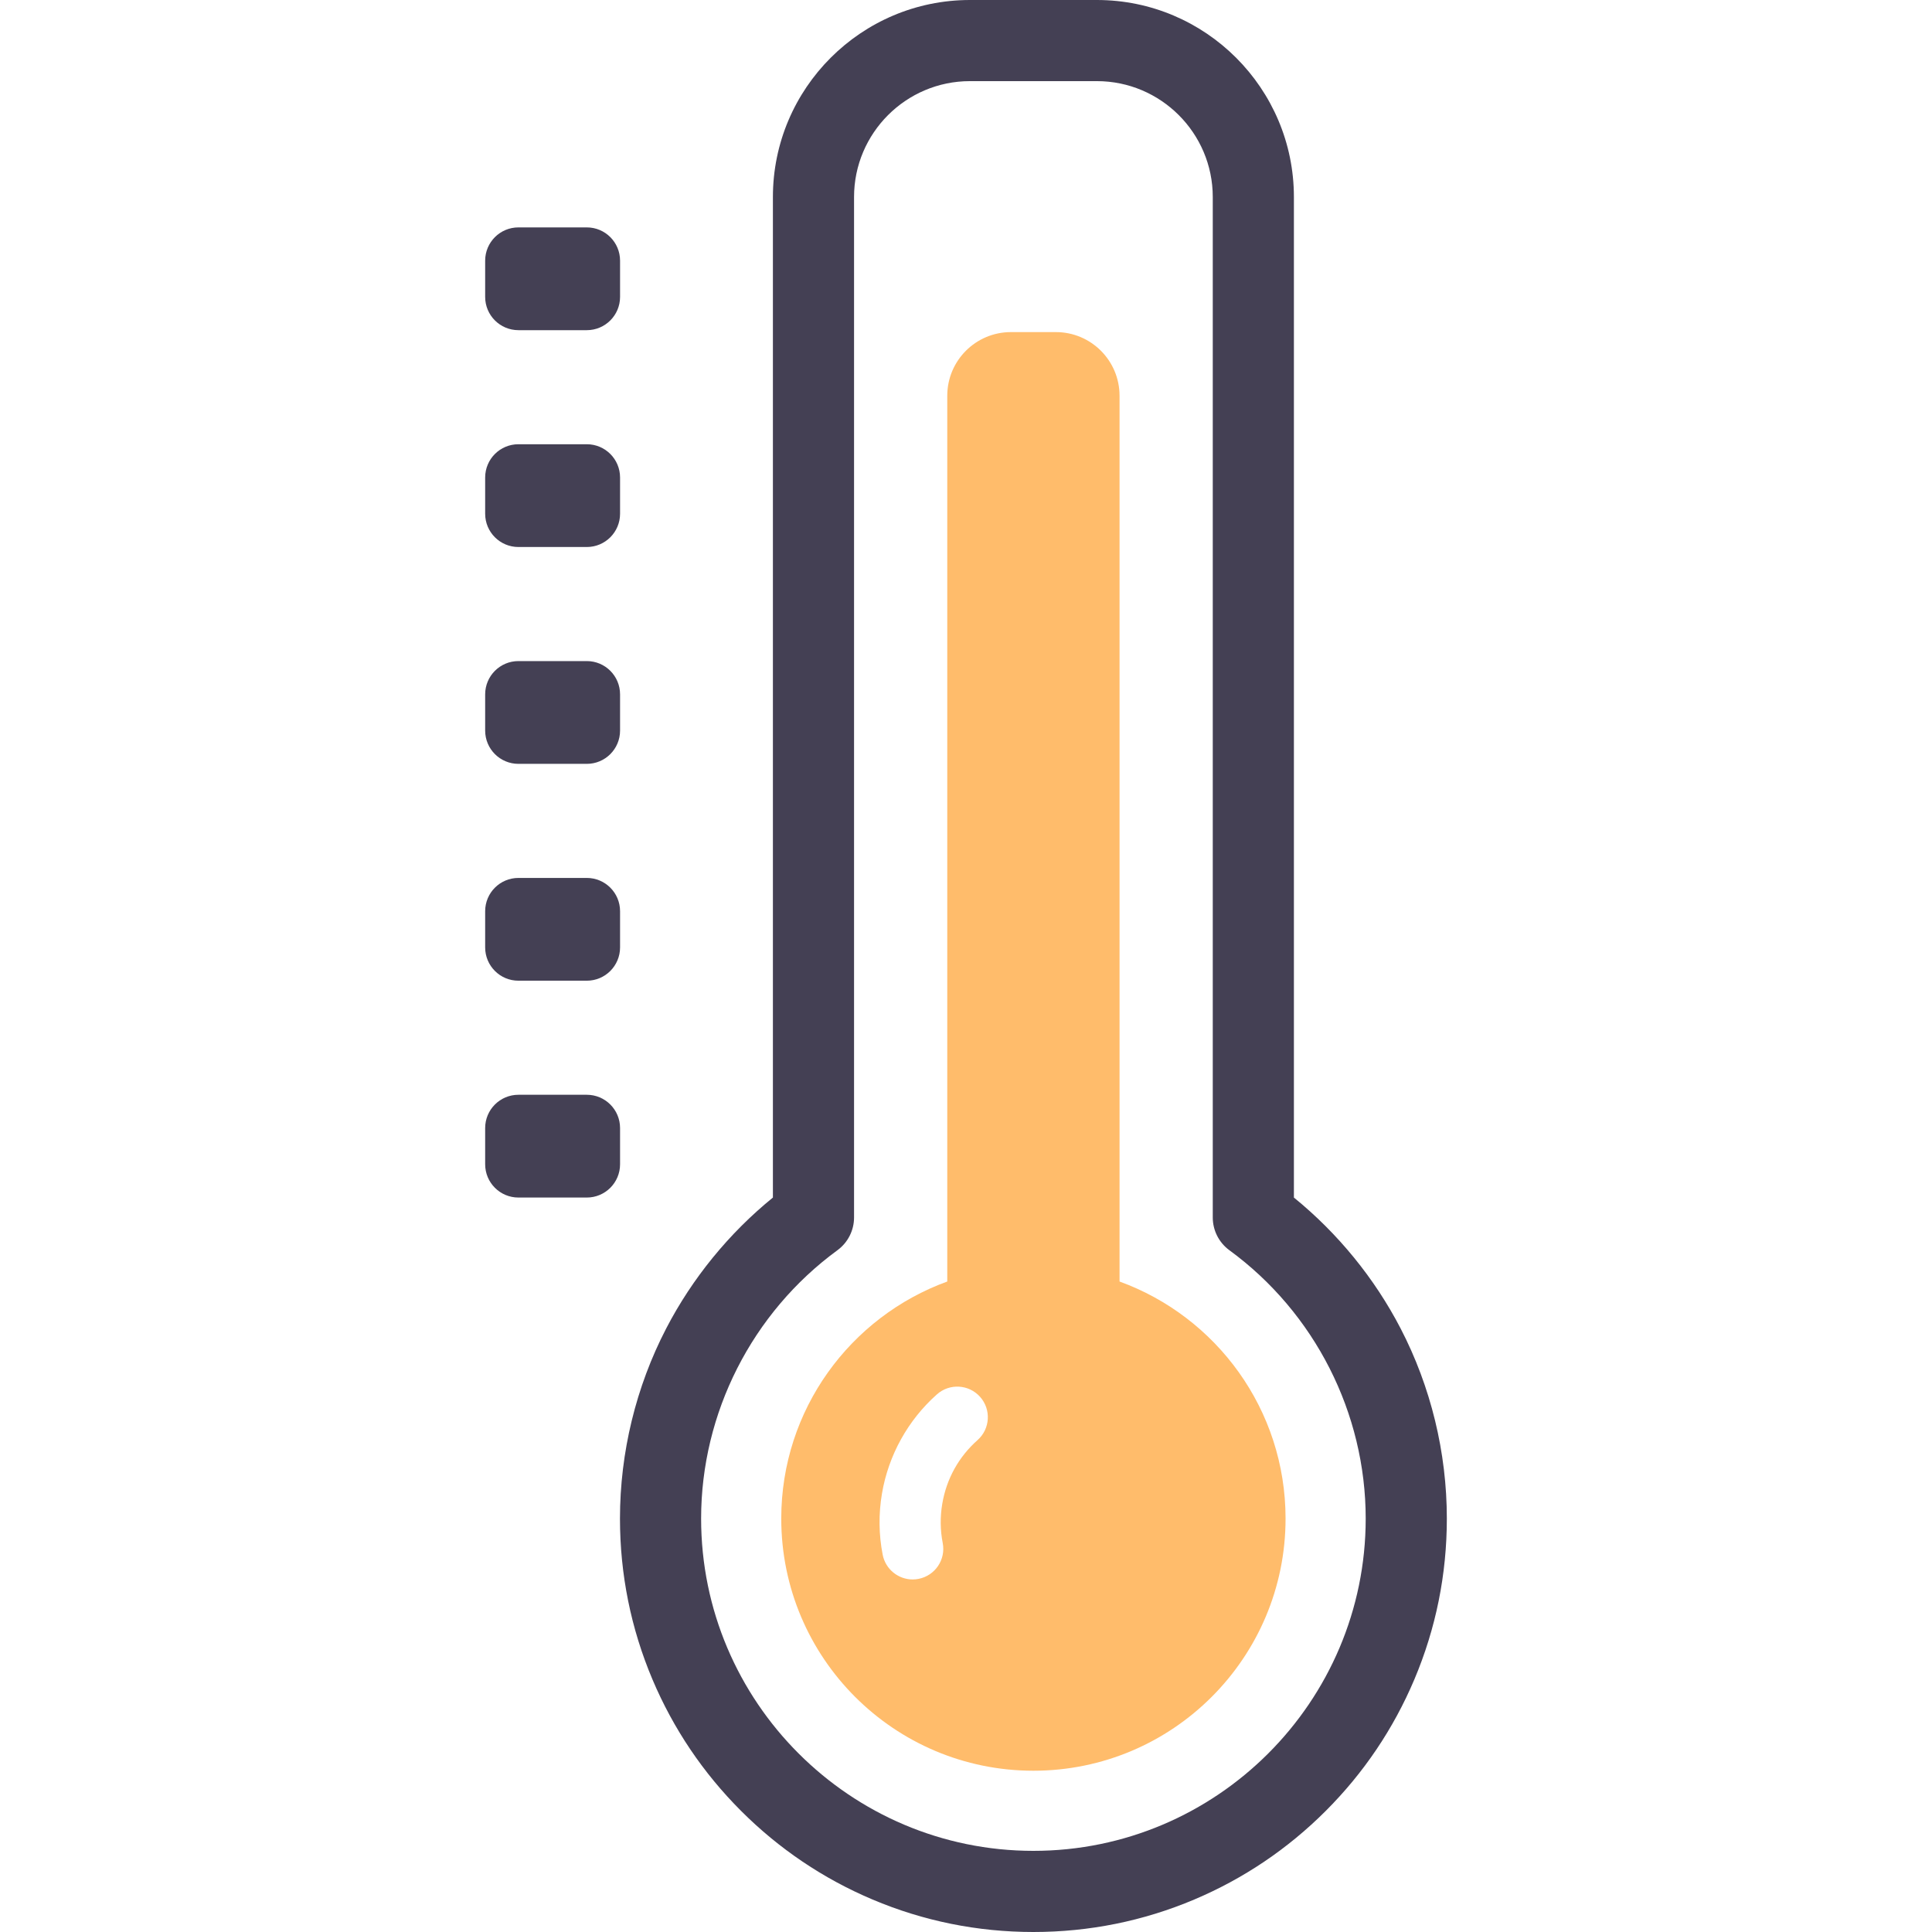 <svg xmlns="http://www.w3.org/2000/svg" xmlns:xlink="http://www.w3.org/1999/xlink" xmlns:svgjs="http://svgjs.com/svgjs" version="1.1" width="490" height="490" style="" xml:space="preserve"><rect id="backgroundrect" width="100%" height="100%" x="0" y="0" fill="none" stroke="none"/><g class="currentLayer" style=""><title>Layer 1</title>

	<g id="svg_3" class="">
		<path d="M262.096,490c-14.151,0-27.883-2.774-40.818-8.245c-12.487-5.281-23.7-12.841-33.326-22.468    c-9.626-9.626-17.185-20.838-22.468-33.326c-5.47-12.933-8.244-26.666-8.244-40.816c0-16.766,4.058-33.445,11.733-48.233    c6.607-12.729,15.9-24.11,27.054-33.183V49.967C196.028,22.415,218.443,0,245.996,0h32.201c27.552,0,49.968,22.415,49.968,49.967    v253.762c11.154,9.072,20.447,20.453,27.054,33.183c7.676,14.788,11.733,31.468,11.733,48.233c0,14.15-2.773,27.884-8.245,40.816    c-5.282,12.488-12.84,23.7-22.467,33.326c-9.626,9.627-20.839,17.186-33.327,22.468C289.981,487.226,276.248,490,262.096,490z     M245.996,20.578c-16.205,0-29.389,13.184-29.389,29.389V308.78c0,3.281-1.565,6.366-4.213,8.304    c-21.649,15.84-34.574,41.283-34.574,68.06c0,46.47,37.806,84.276,84.277,84.276c46.471,0,84.277-37.807,84.277-84.276    c0-26.777-12.925-52.221-34.575-68.06c-2.648-1.938-4.213-5.023-4.213-8.304V49.967c0-16.205-13.184-29.389-29.389-29.389H245.996    z" fill="#444054" data-original="#000000" style="" class="" id="svg_4"/>
	</g>
	<path d="M283.943,325.025v-224.65c0-8.918-7.229-16.147-16.146-16.147h-11.402c-8.917,0-16.146,7.229-16.146,16.147v224.65   c-24.561,8.927-42.105,32.475-42.105,60.121c0,35.32,28.632,63.953,63.952,63.953c35.32,0,63.953-28.633,63.953-63.953   C326.048,357.5,308.505,333.952,283.943,325.025z M247.931,365.24c-4.783,4.243-7.878,9.827-8.949,16.148   c-0.563,3.33-0.526,6.681,0.113,9.957c0.819,4.204-1.925,8.276-6.13,9.096c-0.501,0.099-1,0.146-1.492,0.146   c-3.637,0-6.883-2.57-7.605-6.274c-0.997-5.117-1.057-10.337-0.18-15.514c1.643-9.707,6.598-18.643,13.95-25.164   c3.205-2.842,8.107-2.549,10.95,0.656C251.429,357.496,251.136,362.397,247.931,365.24z" fill="#ffbc6b" data-original="#000000" style="" class="" id="svg_5" fill-opacity="1"/>
	<g id="svg_6" class="">
		<g id="svg_7">
			<g id="svg_8">
				<path d="M157.262,75.302c0,4.658-3.776,8.436-8.436,8.436h-17.341c-4.66,0-8.437-3.778-8.437-8.436v-9.192      c0-4.66,3.777-8.437,8.437-8.437h17.341c4.66,0,8.436,3.776,8.436,8.437V75.302z" fill="#444054" data-original="#000000" style="" class="" id="svg_9"/>
				<path d="M157.262,130.298c0,4.66-3.776,8.437-8.436,8.437h-17.341c-4.66,0-8.437-3.776-8.437-8.437v-9.192      c0-4.66,3.777-8.437,8.437-8.437h17.341c4.66,0,8.436,3.776,8.436,8.437V130.298z" fill="#444054" data-original="#000000" style="" class="" id="svg_10"/>
				<path d="M157.262,185.294c0,4.66-3.776,8.437-8.436,8.437h-17.341c-4.66,0-8.437-3.776-8.437-8.437v-9.191      c0-4.659,3.777-8.438,8.437-8.438h17.341c4.66,0,8.436,3.778,8.436,8.438V185.294z" fill="#444054" data-original="#000000" style="" class="" id="svg_11"/>
			</g>
			<path d="M157.262,240.291c0,4.659-3.776,8.438-8.436,8.438h-17.341c-4.66,0-8.437-3.778-8.437-8.438V231.1     c0-4.66,3.777-8.436,8.437-8.436h17.341c4.66,0,8.436,3.776,8.436,8.436V240.291z" fill="#444054" data-original="#000000" style="" class="" id="svg_12"/>
		</g>
		<path d="M157.262,295.287c0,4.661-3.776,8.438-8.436,8.438h-17.341c-4.66,0-8.437-3.776-8.437-8.438v-9.191    c0-4.658,3.777-8.436,8.437-8.436h17.341c4.66,0,8.436,3.778,8.436,8.436V295.287z" fill="#444054" data-original="#000000" style="" class="" id="svg_13"/>
	</g>

<g xmlns="http://www.w3.org/2000/svg" id="svg_14" class="">
</g>
<g xmlns="http://www.w3.org/2000/svg" id="svg_15" class="">
</g>
<g xmlns="http://www.w3.org/2000/svg" id="svg_16" class="">
</g>
<g xmlns="http://www.w3.org/2000/svg" id="svg_17" class="">
</g>
<g xmlns="http://www.w3.org/2000/svg" id="svg_18" class="">
</g>
<g xmlns="http://www.w3.org/2000/svg" id="svg_19" class="">
</g>
<g xmlns="http://www.w3.org/2000/svg" id="svg_20" class="">
</g>
<g xmlns="http://www.w3.org/2000/svg" id="svg_21" class="">
</g>
<g xmlns="http://www.w3.org/2000/svg" id="svg_22" class="">
</g>
<g xmlns="http://www.w3.org/2000/svg" id="svg_23" class="">
</g>
<g xmlns="http://www.w3.org/2000/svg" id="svg_24" class="">
</g>
<g xmlns="http://www.w3.org/2000/svg" id="svg_25" class="">
</g>
<g xmlns="http://www.w3.org/2000/svg" id="svg_26" class="">
</g>
<g xmlns="http://www.w3.org/2000/svg" id="svg_27" class="">
</g>
<g xmlns="http://www.w3.org/2000/svg" id="svg_28" class="">
</g>
</g></svg>